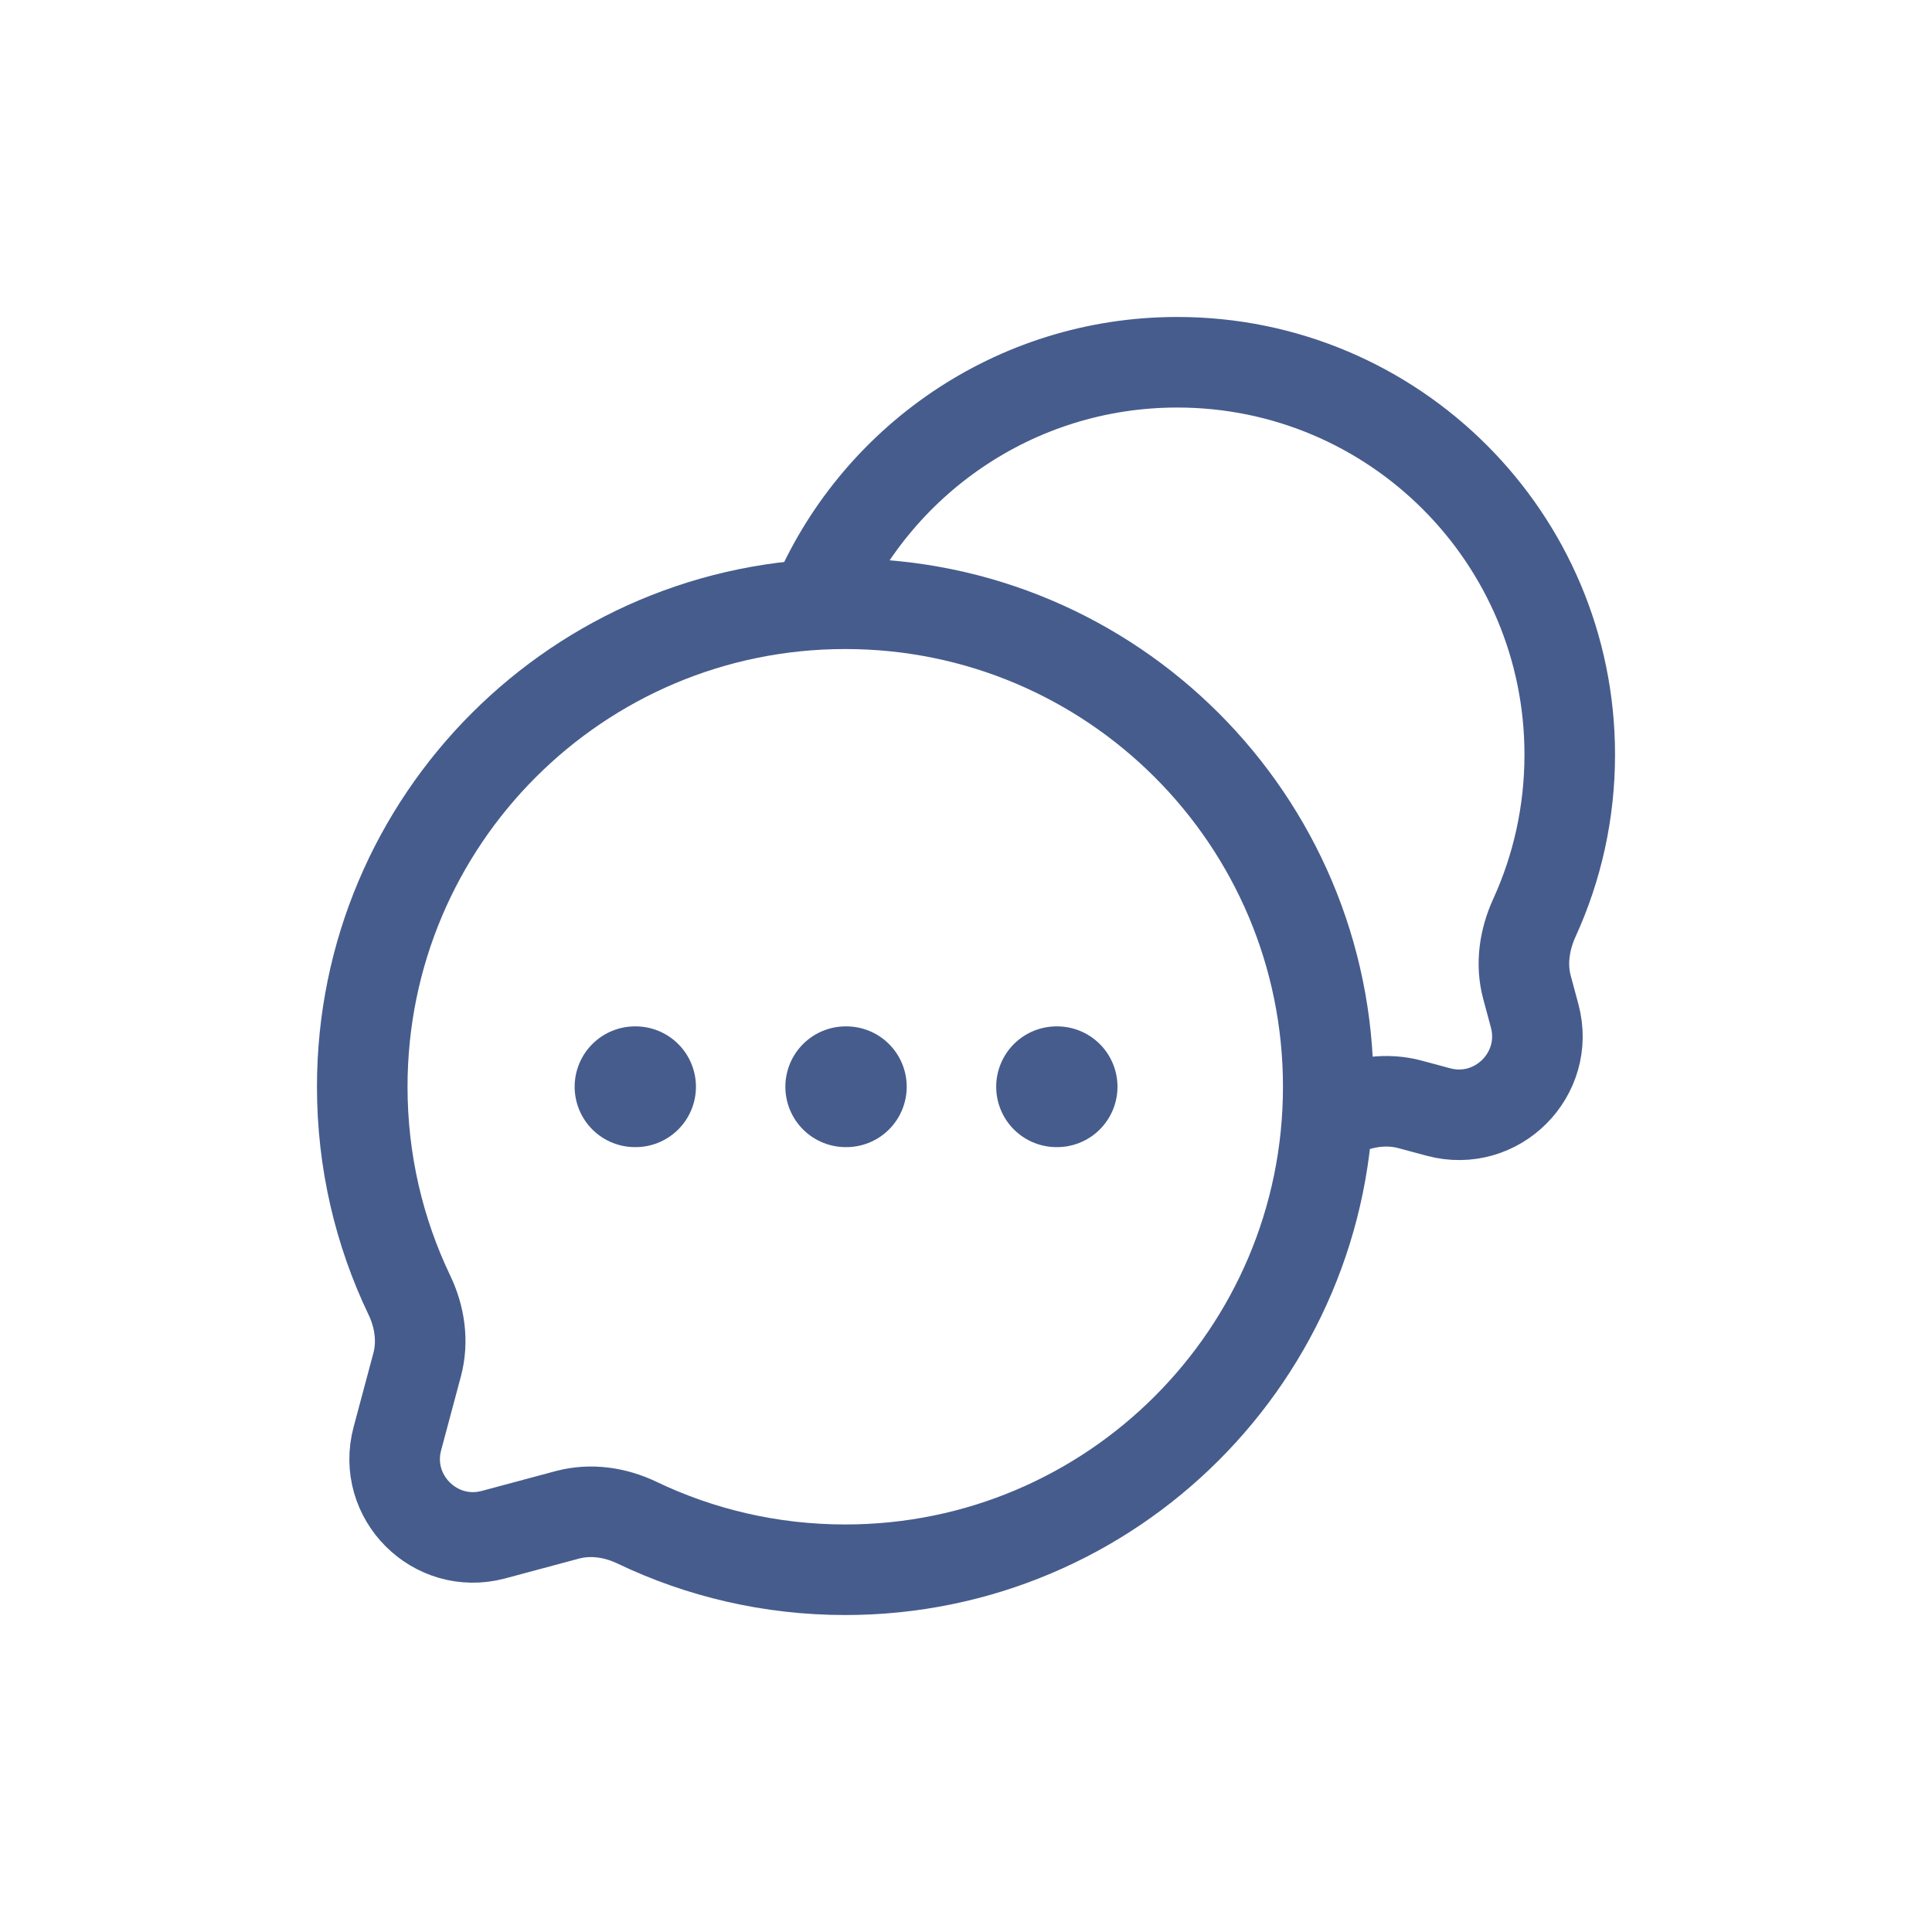 <svg viewBox="0 0 32 32" fill="none" xmlns="http://www.w3.org/2000/svg">
<path d="M14 26C18.418 26 22 22.418 22 18C22 13.582 18.418 10 14 10C9.582 10 6 13.582 6 18C6 19.235 6.28 20.406 6.78 21.45C6.952 21.809 7.012 22.216 6.91 22.601L6.582 23.827C6.323 24.793 7.207 25.677 8.173 25.419L9.399 25.09C9.784 24.988 10.191 25.048 10.55 25.22C11.594 25.72 12.764 26 14 26Z" stroke="#465C8D" stroke-width="1.5"/>
<path d="M22 18.502C22.067 18.474 22.132 18.445 22.198 18.416C22.56 18.25 22.966 18.188 23.351 18.291L23.827 18.419C24.793 18.677 25.677 17.793 25.419 16.827L25.291 16.351C25.188 15.966 25.25 15.56 25.416 15.198C25.791 14.376 26 13.462 26 12.5C26 8.91 23.09 6 19.5 6C16.798 6 14.481 7.649 13.5 9.996" stroke="#465C8D" stroke-width="1.5"/>
<path d="M10.518 18H10.527M14.008 18H14.018M17.5 18H17.509" stroke="#465C8D" stroke-width="2" stroke-linecap="round" stroke-linejoin="round"/>
</svg>
